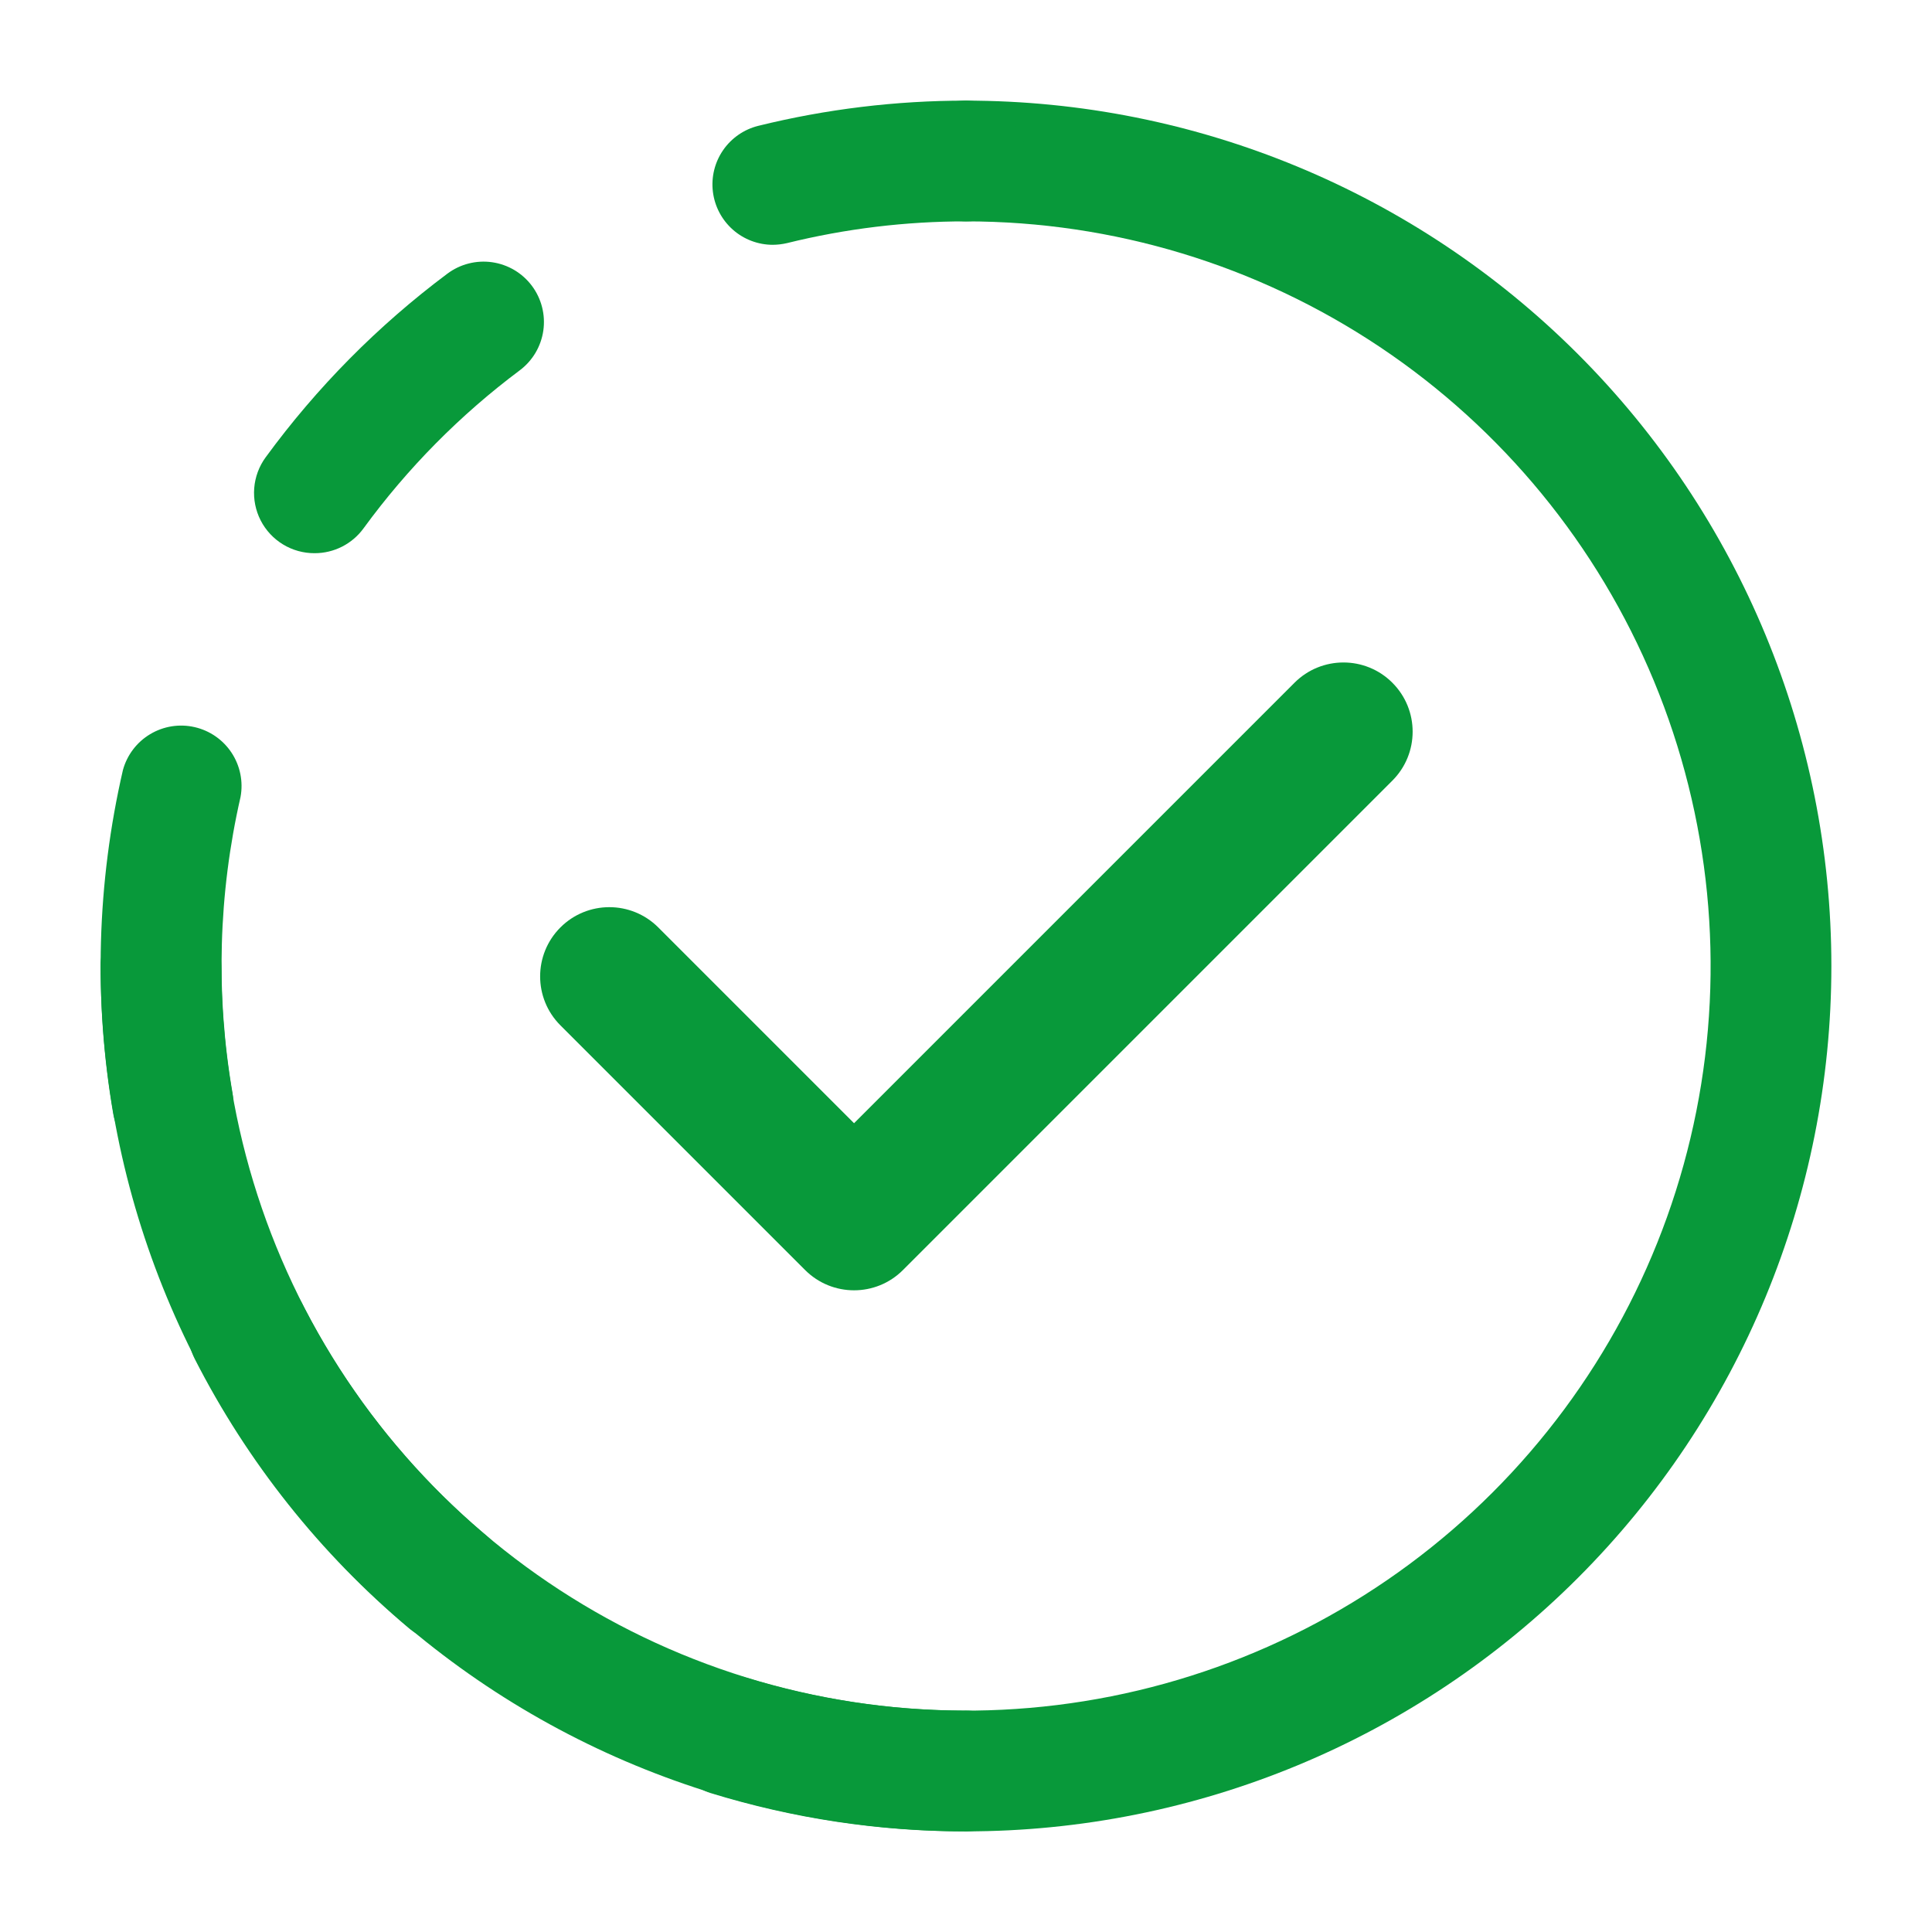 <svg width="93" height="93" viewBox="0 0 93 93" fill="none" xmlns="http://www.w3.org/2000/svg">
<path d="M46.5 88.156C35.456 88.144 24.868 83.751 17.058 75.942C9.249 68.132 4.856 57.544 4.844 46.5C4.844 45.729 5.15 44.99 5.695 44.445C6.24 43.9 6.979 43.594 7.75 43.594C8.521 43.594 9.26 43.9 9.805 44.445C10.35 44.99 10.656 45.729 10.656 46.5C10.656 53.589 12.758 60.519 16.697 66.414C20.636 72.308 26.234 76.902 32.783 79.615C39.333 82.328 46.54 83.038 53.493 81.655C60.446 80.272 66.832 76.858 71.845 71.845C76.858 66.832 80.272 60.446 81.655 53.493C83.038 46.54 82.328 39.333 79.615 32.783C76.902 26.234 72.308 20.636 66.414 16.697C60.519 12.758 53.589 10.656 46.5 10.656C45.729 10.656 44.99 10.35 44.445 9.805C43.9 9.26 43.594 8.521 43.594 7.75C43.594 6.979 43.9 6.24 44.445 5.695C44.99 5.15 45.729 4.844 46.5 4.844C57.548 4.844 68.143 9.233 75.955 17.045C83.767 24.857 88.156 35.452 88.156 46.5C88.156 57.548 83.767 68.143 75.955 75.955C68.143 83.767 57.548 88.156 46.5 88.156Z" fill="#08993A"/>
<path d="M46.5 88.156C42.328 88.16 38.179 87.537 34.193 86.308C33.464 86.074 32.857 85.562 32.504 84.883C32.15 84.204 32.079 83.414 32.305 82.682C32.531 81.951 33.036 81.339 33.711 80.978C34.386 80.617 35.176 80.537 35.91 80.755C39.34 81.811 42.91 82.347 46.5 82.344C47.271 82.344 48.01 82.65 48.555 83.195C49.1 83.74 49.406 84.479 49.406 85.25C49.406 86.021 49.1 86.76 48.555 87.305C48.01 87.85 47.271 88.156 46.5 88.156ZM21.545 79.05C20.86 79.053 20.196 78.811 19.673 78.368C15.409 74.784 11.908 70.38 9.377 65.418C9.027 64.731 8.964 63.934 9.201 63.2C9.439 62.467 9.958 61.858 10.645 61.508C11.331 61.157 12.129 61.094 12.862 61.332C13.595 61.569 14.204 62.089 14.555 62.775C16.732 67.047 19.745 70.838 23.417 73.923C23.874 74.306 24.201 74.821 24.356 75.397C24.51 75.973 24.483 76.583 24.278 77.143C24.074 77.703 23.702 78.187 23.213 78.528C22.724 78.869 22.141 79.052 21.545 79.05ZM8.308 56.017C7.623 56.015 6.962 55.772 6.439 55.331C5.916 54.889 5.565 54.277 5.448 53.603C4.507 48.115 4.666 42.494 5.917 37.068C6.115 36.345 6.584 35.726 7.227 35.341C7.87 34.955 8.637 34.833 9.368 35.001C10.099 35.168 10.737 35.611 11.149 36.237C11.561 36.864 11.715 37.625 11.579 38.362C10.509 43.037 10.377 47.877 11.191 52.603C11.321 53.363 11.145 54.143 10.7 54.772C10.255 55.401 9.579 55.828 8.819 55.959C8.651 55.992 8.48 56.012 8.308 56.017ZM15.147 26.629C14.61 26.632 14.082 26.486 13.623 26.207C13.164 25.928 12.791 25.526 12.546 25.048C12.302 24.57 12.195 24.032 12.237 23.497C12.28 22.961 12.47 22.448 12.787 22.014C15.247 18.649 18.195 15.67 21.533 13.175C21.839 12.946 22.186 12.779 22.556 12.685C22.925 12.59 23.31 12.569 23.688 12.623C24.066 12.677 24.429 12.805 24.758 12.999C25.086 13.194 25.373 13.451 25.602 13.756C25.831 14.062 25.998 14.409 26.092 14.779C26.187 15.148 26.208 15.533 26.154 15.911C26.1 16.289 25.972 16.652 25.778 16.981C25.583 17.309 25.326 17.596 25.021 17.825C22.149 19.972 19.614 22.536 17.5 25.432C17.23 25.803 16.876 26.105 16.467 26.313C16.058 26.521 15.606 26.629 15.147 26.629ZM37.2 11.784C36.49 11.784 35.805 11.524 35.274 11.053C34.743 10.582 34.402 9.933 34.316 9.229C34.23 8.524 34.405 7.813 34.808 7.228C35.211 6.644 35.814 6.227 36.502 6.057C39.774 5.25 43.131 4.843 46.5 4.844C47.271 4.844 48.01 5.15 48.555 5.695C49.1 6.24 49.406 6.979 49.406 7.75C49.406 8.521 49.1 9.26 48.555 9.805C48.01 10.35 47.271 10.656 46.5 10.656C43.596 10.655 40.702 11.006 37.882 11.703C37.658 11.755 37.43 11.782 37.2 11.784Z" fill="#08993A"/>
<g clip-path="url(#clip0_2833_2034)">
<path d="M67.024 32.865C65.725 31.564 63.614 31.564 62.313 32.865L41.111 54.068L31.688 44.644C30.386 43.343 28.277 43.343 26.976 44.644C25.675 45.946 25.675 48.055 26.976 49.356L38.755 61.135C39.405 61.785 40.258 62.111 41.11 62.111C41.963 62.111 42.816 61.786 43.466 61.135L67.024 37.576C68.325 36.276 68.325 34.166 67.024 32.865Z" fill="#08993A"/>
</g>
<defs>
<clipPath id="clip0_2833_2034">
<rect width="42" height="42" fill="white" transform="translate(26 26)"/>
</clipPath>
</defs>
</svg>
